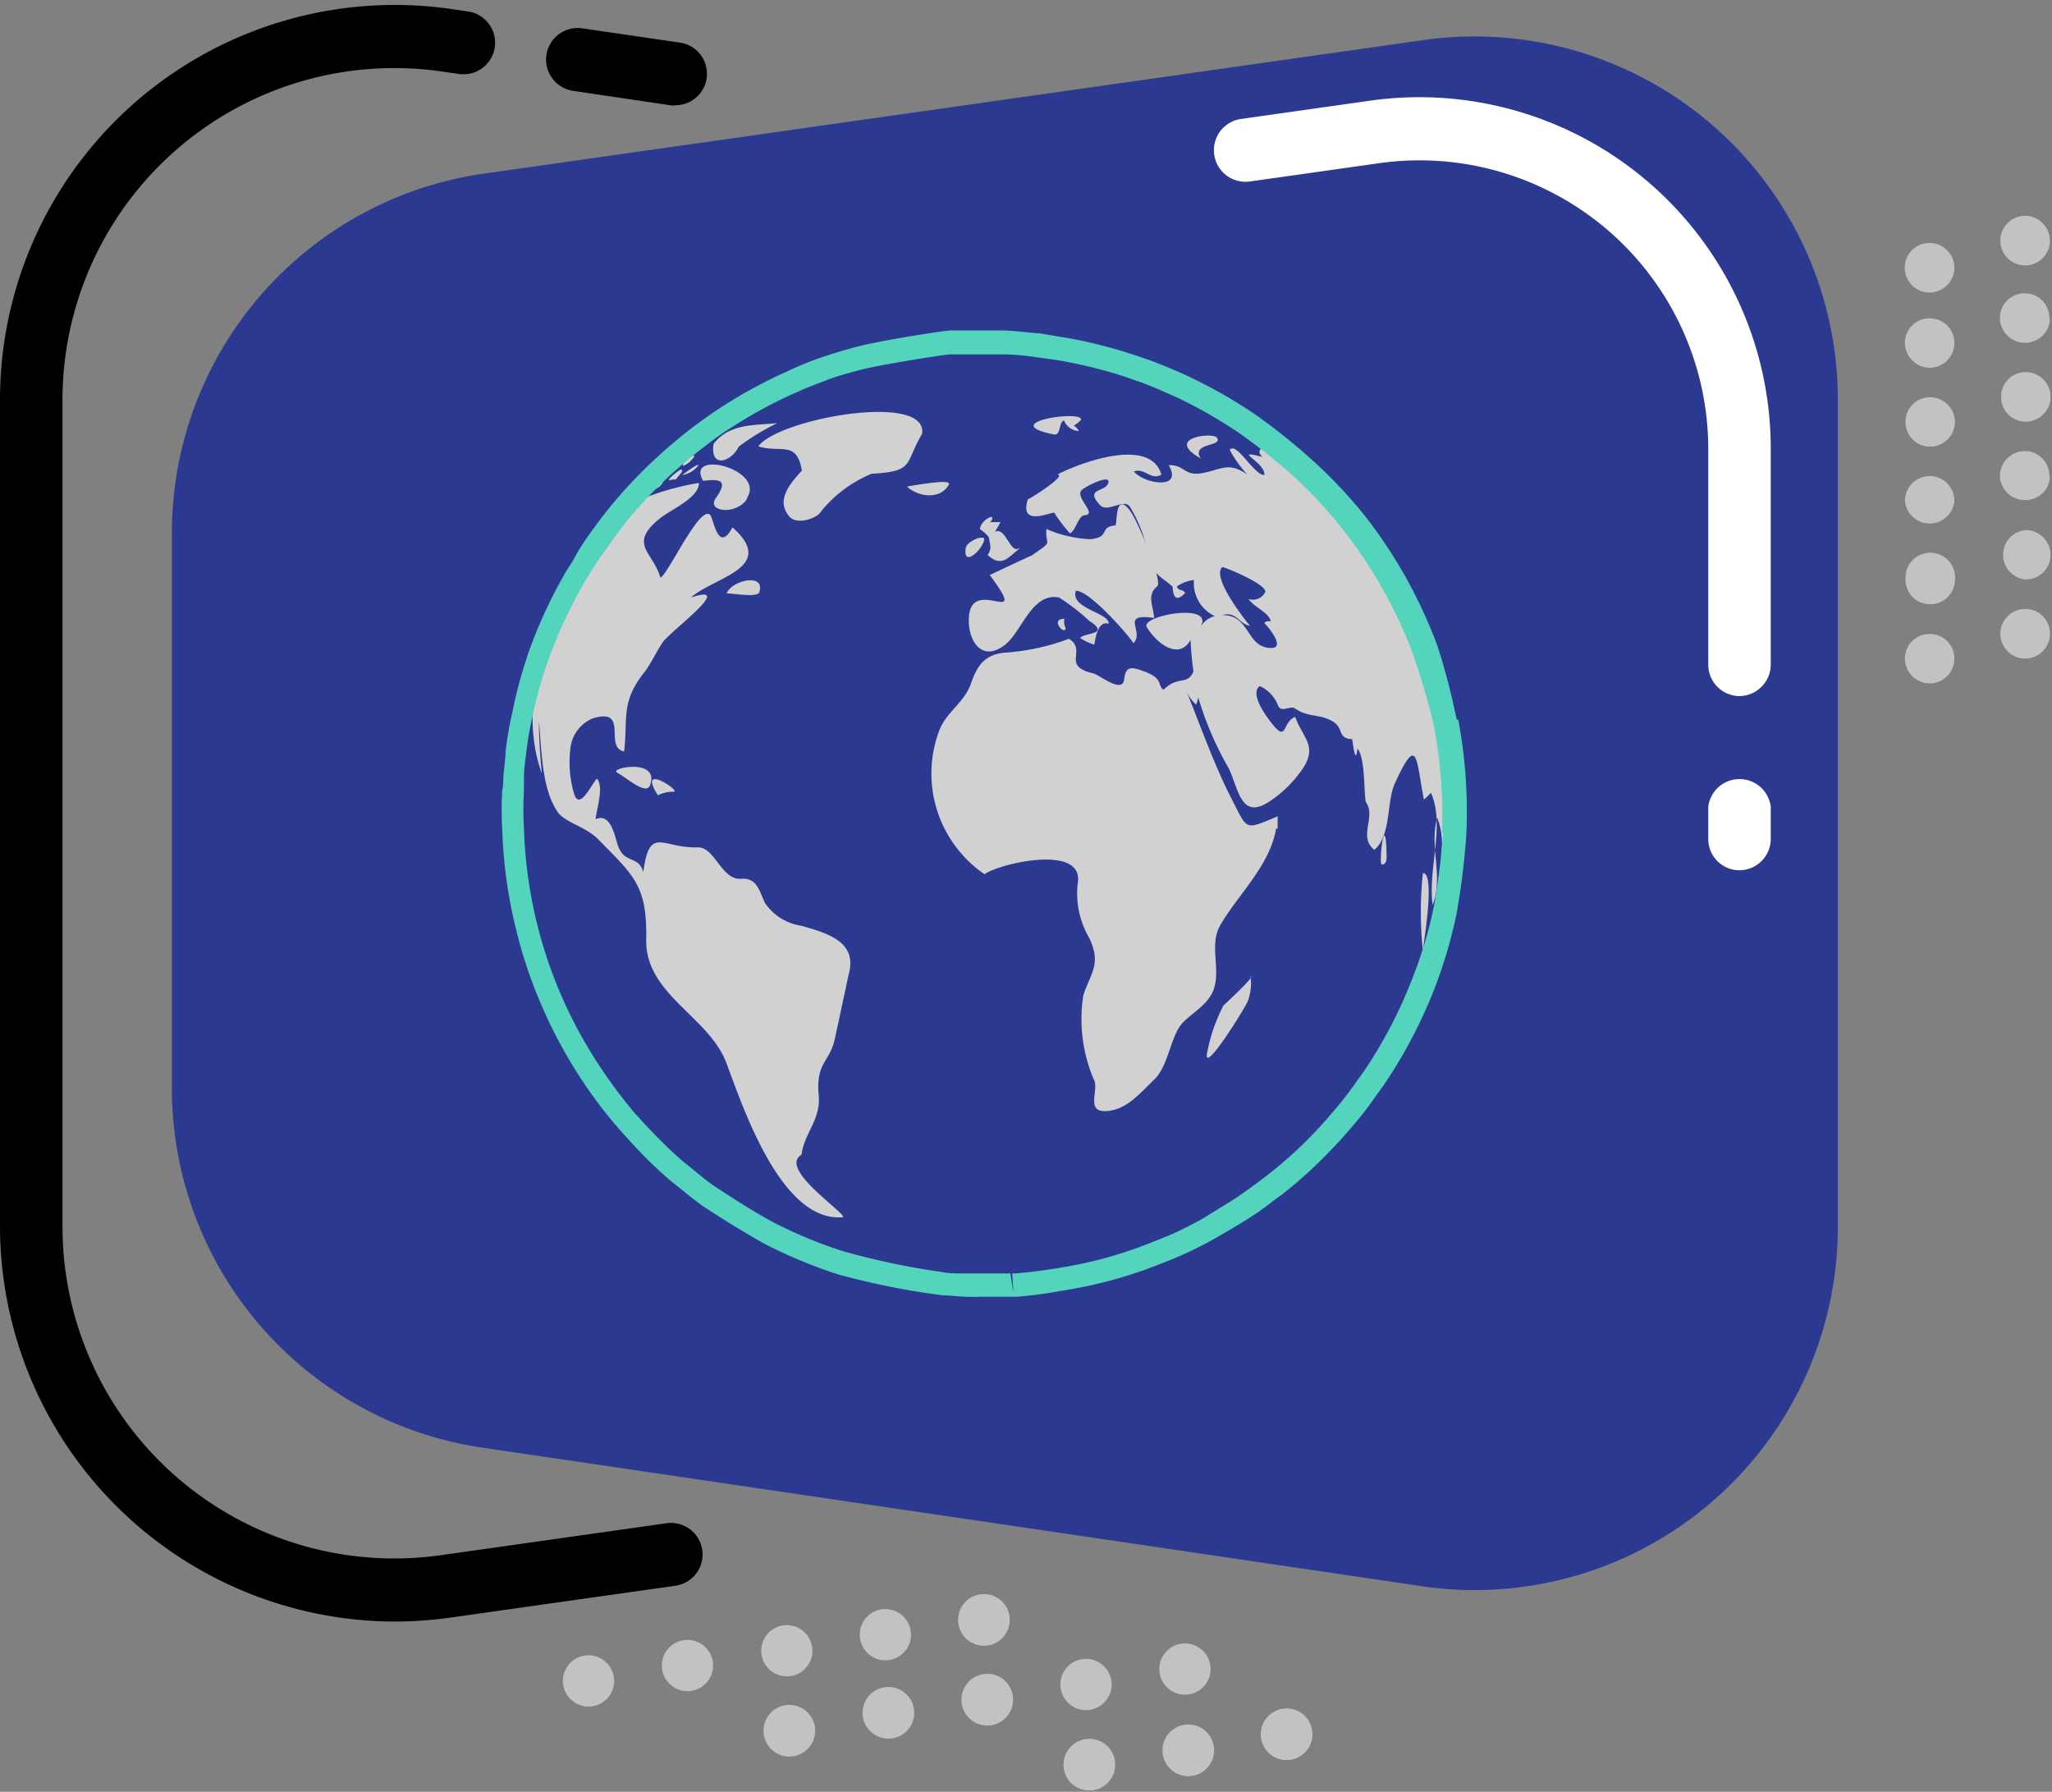 <svg id="Layer_1" data-name="Layer 1" xmlns="http://www.w3.org/2000/svg" xmlns:xlink="http://www.w3.org/1999/xlink" viewBox="0 0 98.5 86"><rect x="0" y="0" width="98.5" height="86" fill="#808080" stroke="none"/><defs><clipPath id="clip-path"><rect y="0.24" width="98.43" height="85.69" style="fill:none"/></clipPath><clipPath id="clip-path-2"><rect width="98.5" height="86" style="fill:none"/></clipPath><clipPath id="clip-path-3"><rect x="24" y="15.87" width="46.42" height="46.42" style="fill:none"/></clipPath><clipPath id="clip-path-4"><rect x="24" y="15.75" width="46.5" height="46.75" style="fill:none"/></clipPath></defs><g style="clip-path:url(#clip-path)"><g style="isolation:isolate"><g style="clip-path:url(#clip-path-2)"><path d="M68.24,76.13l-45.1-6.65A17.44,17.44,0,0,1,8.25,52.23V25.6a17.43,17.43,0,0,1,15-17.27l45.1-6.41A17.44,17.44,0,0,1,88.22,19.19V58.88a17.44,17.44,0,0,1-20,17.25" style="fill:#2b3990"/><path d="M83.46,41.77A1.5,1.5,0,0,1,82,40.26V38.73a1.51,1.51,0,0,1,3,0v1.53a1.51,1.51,0,0,1-1.51,1.51" style="fill:#fff"/><path d="M83.46,33.41A1.51,1.51,0,0,1,82,31.89V21.55A13.86,13.86,0,0,0,66.15,7.84L60,8.71a1.51,1.51,0,0,1-.43-3l6.14-.87A16.87,16.87,0,0,1,85,21.55V31.89a1.52,1.52,0,0,1-1.51,1.52" style="fill:#fff"/><path d="M32.45,5.06h-.22l-4.72-.7a1.51,1.51,0,0,1,.44-3l4.72.69a1.51,1.51,0,0,1-.22,3"/><path d="M19,77.83A19,19,0,0,1,0,58.88V19.19A18.95,18.95,0,0,1,21.71.44l.76.11a1.51,1.51,0,1,1-.44,3l-.76-.11A15.93,15.93,0,0,0,3,19.19V58.88A15.93,15.93,0,0,0,21.19,74.64L32,73.11a1.51,1.51,0,0,1,.42,3L21.62,77.64a20.09,20.09,0,0,1-2.67.19"/><path d="M48.47,77.74a1.24,1.24,0,1,1-1.24-1.23,1.24,1.24,0,0,1,1.24,1.23" style="fill:#c2c2c2"/><path d="M43.73,78.46a1.23,1.23,0,1,1-1.23-1.23,1.23,1.23,0,0,1,1.23,1.23" style="fill:#c2c2c2"/><path d="M39,79.2A1.23,1.23,0,1,1,37.75,78,1.24,1.24,0,0,1,39,79.2" style="fill:#c2c2c2"/><path d="M34.23,79.94A1.23,1.23,0,1,1,33,78.71a1.23,1.23,0,0,1,1.23,1.23" style="fill:#c2c2c2"/><path d="M29.48,80.69a1.23,1.23,0,1,1-1.23-1.24,1.23,1.23,0,0,1,1.23,1.24" style="fill:#c2c2c2"/><path d="M53.36,80.86a1.23,1.23,0,1,1-1.23-1.24,1.23,1.23,0,0,1,1.23,1.24" style="fill:#c2c2c2"/><path d="M48.63,81.58a1.24,1.24,0,1,1-1.23-1.24,1.23,1.23,0,0,1,1.23,1.24" style="fill:#c2c2c2"/><path d="M43.88,82.32a1.24,1.24,0,0,1-2.47,0,1.24,1.24,0,1,1,2.47,0" style="fill:#c2c2c2"/><path d="M39.13,83.06a1.24,1.24,0,1,1-1.23-1.23,1.24,1.24,0,0,1,1.23,1.23" style="fill:#c2c2c2"/><path d="M98.4,11.59a1.19,1.19,0,1,1-1.14-1.23,1.2,1.2,0,0,1,1.14,1.23" style="fill:#c2c2c2"/><path d="M93.81,12.79a1.19,1.19,0,1,1-2.37-.08,1.19,1.19,0,0,1,2.37.08" style="fill:#c2c2c2"/><path d="M98.4,15.31a1.19,1.19,0,0,1-1.23,1.14A1.2,1.2,0,0,1,96,15.22a1.18,1.18,0,0,1,1.23-1.14,1.17,1.17,0,0,1,1.14,1.23" style="fill:#c2c2c2"/><path d="M93.81,16.51a1.18,1.18,0,0,1-1.22,1.14,1.2,1.2,0,0,1-1.15-1.23,1.18,1.18,0,0,1,1.23-1.14,1.17,1.17,0,0,1,1.14,1.23" style="fill:#c2c2c2"/><path d="M98.43,19.1a1.2,1.2,0,0,1-1.23,1.14A1.18,1.18,0,0,1,96.06,19a1.17,1.17,0,0,1,1.23-1.14,1.19,1.19,0,0,1,1.14,1.23" style="fill:#c2c2c2"/><path d="M93.84,20.3a1.2,1.2,0,0,1-1.23,1.14,1.18,1.18,0,0,1-1.14-1.23,1.17,1.17,0,0,1,1.23-1.14,1.19,1.19,0,0,1,1.14,1.23" style="fill:#c2c2c2"/><path d="M98.4,22.88A1.17,1.17,0,0,1,97.17,24,1.19,1.19,0,0,1,96,22.79a1.2,1.2,0,0,1,1.23-1.14,1.18,1.18,0,0,1,1.14,1.23" style="fill:#c2c2c2"/><path d="M93.81,24.08A1.19,1.19,0,0,1,91.44,24a1.2,1.2,0,0,1,1.23-1.15,1.18,1.18,0,0,1,1.14,1.23" style="fill:#c2c2c2"/><path d="M98.43,26.67a1.18,1.18,0,0,1-1.23,1.14,1.19,1.19,0,0,1,.08-2.37,1.2,1.2,0,0,1,1.15,1.23" style="fill:#c2c2c2"/><path d="M93.84,27.87A1.18,1.18,0,0,1,92.61,29a1.17,1.17,0,0,1-1.14-1.22,1.19,1.19,0,1,1,2.37.08" style="fill:#c2c2c2"/><path d="M98.4,30.45a1.19,1.19,0,1,1-1.14-1.22,1.17,1.17,0,0,1,1.14,1.22" style="fill:#c2c2c2"/><path d="M93.81,31.66a1.18,1.18,0,0,1-1.22,1.14,1.2,1.2,0,0,1-1.15-1.23,1.18,1.18,0,0,1,1.23-1.14,1.17,1.17,0,0,1,1.14,1.23" style="fill:#c2c2c2"/><path d="M58.11,80.12a1.23,1.23,0,1,1-1.23-1.24,1.23,1.23,0,0,1,1.23,1.24" style="fill:#c2c2c2"/><path d="M63,83.23A1.24,1.24,0,1,1,61.78,82,1.24,1.24,0,0,1,63,83.23" style="fill:#c2c2c2"/><path d="M58.28,84a1.24,1.24,0,1,1-1.23-1.23A1.24,1.24,0,0,1,58.28,84" style="fill:#c2c2c2"/><path d="M53.53,84.69a1.24,1.24,0,1,1-1.23-1.23,1.23,1.23,0,0,1,1.23,1.23" style="fill:#c2c2c2"/></g></g></g><g style="clip-path:url(#clip-path-3)"><g style="isolation:isolate"><g style="clip-path:url(#clip-path-4)"><path d="M44.26,20.83c-.86,1.45-.34,1.79-2.42,1.91a6.06,6.06,0,0,0-2.5,1.9c-.23.26-1.08.55-1.43.17-.72-.79.05-1.64.58-2.22-.24-1.49-1.05-.82-2.09-1.17,1-1.34,8.18-2.62,7.86-.59" style="fill:#d1d1d1"/><path d="M45.54,23.27c-.44.78-1.56.53-2,.08.09,0,2.24-.43,2-.08" style="fill:#d1d1d1"/><path d="M40.78,46.58c-.24,1.1-.47,2.2-.71,3.3s-.92,1.11-.77,2.7c.11,1.16-.73,1.87-.82,2.84-1.13.66,2,2.71,2,3-3,.3-4.85-5.39-5.62-7.42-.84-2.21-3.89-3.28-3.84-5.9s-.61-3.08-2.3-4.81c-.59-.61-1.57-.8-1.94-1.3C26,37.88,26,36,25.87,34.61c0,.84.06,1.68.14,2.51-.92-2.5-.28-5.48.62-7.9.59-1.6,1.92-4.64,3.57-5.41.18.07.2.2.08.37a12.65,12.65,0,0,1,3.27-1c0,.73-1.34,1.26-1.92,1.74-1.48,1.22-.27,1.58.07,2.81.39-.19,1.92-3.58,2.4-3,.16.21.38,1.86,1.06.58,2.17,1.94-.85,2.37-2,3.37,2.24-.74-1,1.63-1.35,2.15s-.6,1.12-1,1.59c-1,1.35-.67,2.09-.85,3.65-1-.2.27-2.13-1.51-1.59a1.77,1.77,0,0,0-1.08,1.56A5.24,5.24,0,0,0,27.53,38c.24,1,.81-.27,1.12-.63.35.37,0,1.4-.06,1.95.71-.32.91.76,1.05,1.2.32,1,1,.49,1.24,1.34.3-2.28.9-1.13,2.63-1.19.82,0,1.12,1.59,2.08,1.51.76-.06.87.62,1.13,1.16a2.58,2.58,0,0,0,1.78,1.1c1.09.33,2.58.69,2.28,2.16" style="fill:#d1d1d1"/><path d="M32.07,22.35a1.41,1.41,0,0,1-.55.3c-.07-.29.83-.54.55-.3" style="fill:#d1d1d1"/><path d="M30.68,23.65c.21-.32.44-.63.67-.94.74-.08-1.11,1.25.63,0-.18.81-.55.77-1.3,1" style="fill:#d1d1d1"/><path d="M35.47,21.42c-.33.72-1.39,1.12-1.22-.11.76-1,2-.89,3.06-1a11.16,11.16,0,0,0-1.84,1.12" style="fill:#d1d1d1"/><path d="M35.86,23.94c-.5.8-1.93.63-1.52,0,.52-.75.46-1-.59-.86-.88-1.54,3-.57,2.11.82" style="fill:#d1d1d1"/><path d="M55.56,28.13c-.55.44-.18,1-.16,1.53-1.7-.24-.42.64-1,1.22.06-.06-2.1-2.59-2.76-2.52-.27.86,1.63,1.05,1.58,1.58-.46-.15-.61.49-.69,1a2.36,2.36,0,0,1-.68-.32c.2-.27,1.48-.14.44-.82a10.45,10.45,0,0,0-1.45-1.12c-1.31-.26-1.78,1.63-2.6,2.27-1.13.88-1.81-.23-1.73-1.35.15-2,3,.69,1-2,0,0,1.92-.91,2-.93,1.12-.77.65-.43.72-1.28a5.86,5.86,0,0,0,2.12.49c1-.11.37-.6,1.2-.66.08-.25,0-1.59.67-.74.39.48,1.61,3.43,1.33,3.65" style="fill:#d1d1d1"/><path d="M47.24,25.93c-.11.49-1,1.29-.89.42,0-.39,1-.74.89-.42" style="fill:#d1d1d1"/><path d="M48.92,26.34c-.52.41-.84.92-1.51.3.2-.32.13-.4.07-.77,0-.19-.44-.47-.44-.47,0-.43.88-.88.5-.34l.49,0-.27.47c.51-.29.74,1.11,1.16.77" style="fill:#d1d1d1"/><path d="M51.15,30.14c0,.4-.79-.43-.06-.44a.72.72,0,0,0,.06.44" style="fill:#d1d1d1"/><path d="M61.26,39.75c-.3,1.79-1.78,3.12-2.67,4.63-.51.87-.09,1.87-.25,2.8s-.93,1.28-1.54,1.88-.69,2.08-1.39,2.75-1.35,1.49-2.34,1.52-.27-1.07-.58-1.55a7.39,7.39,0,0,1-.49-4c.35-1.09.88-1.49.29-2.75a4.26,4.26,0,0,1-.54-2.77c.11-1.74-3.84-.79-4.49-.3A5.85,5.85,0,0,1,45.11,35c.36-.86,1.18-1.28,1.5-2.2s.7-1.41,1.7-1.48a10.74,10.74,0,0,0,3-.66c.9.56-.4,1.3,1.17,1.66.28.06,1.4,1,1.48.29s.41-.58,1-.37c.91.35.58.65.89.87.82-.82,1.26,0,1.57-1.29a3,3,0,0,1,0,2,1.87,1.87,0,0,1-.47-.64c.72,1.75,1.33,3.55,2.21,5.24.74,1.45.59,1.42,2.17.76,0,.2,0,.41,0,.61" style="fill:#d1d1d1"/><path d="M67.6,36.25h0" style="fill:#d1d1d1"/><path d="M69.34,32.73a23.79,23.79,0,0,0-6.58-10.6A6.91,6.91,0,0,0,61,20.93c0,.58-.87.51-.41,1-1.51-.39.17.26.1.87-.51,0-1.33-1.62-1.66-1.21a5.39,5.39,0,0,0,.84,1.18c-.9-.6-1.18-.26-2.11-.07s-.89-.41-1.66-.37c.71,1.2-1.18.9-1.67.3.49-.2.83.45,1.32.15-.54-1.86-4-.53-5,0,.54,0-1.44,1.25-1.41,1.18-.4,1.26.86.71,1.26.64a7.5,7.5,0,0,0,.76,1c.29-.14.4-.87.72-.87.59-.07-.44-.81-.18-1.18.13-.18,1.57-.9,1.27-.3-.19.35-1.1.22-.36,1,.38.38,1.14-.36,1.43.08a6.94,6.94,0,0,1,.86,2.18c.33,1.19.44,1,1.19,1.65,0,.25.07.87.6.3-.12-.2-.3-.07-.4-.31a1.75,1.75,0,0,1,.82-.31,1.75,1.75,0,0,0,1,1.73,1.14,1.14,0,0,0-.69.53c.74-1.23-2.92-.54-2.57,0,.47.79,1.55,1.61,2.1.61a14.76,14.76,0,0,0,.39,2.84A15.84,15.84,0,0,0,59,36.91c.47,1.06.6,2.43,1.92,1.57a5.81,5.81,0,0,0,1.63-1.61c.69-1.07,0-1.44-.38-2.46-.66.26-.35,1.32-1.19.22-.22-.29-1-1.34-.51-1.7a1.66,1.66,0,0,1,.88.94c.16.35.55,0,.79.12.67.46,1.12.26,1.77.6s.23.84,1,.89c0,0,.16,1.38.25.45.38.42.31,2.2.4,2.56.52.72-.39,1.66.41,2.3.83-.69.57-2.32,1-3.22,1.09-2.37,1-1.14,1.38.81.12-.11.23-.21.34-.33.69,1.59-.16,3.66.08,5.38.54-1.36-.18-2.8.22-4.18a3.49,3.49,0,0,1,.18,1.82,3,3,0,0,0,.41-2.1c-.21-1.32.22-2.07.29-3.32.08-1.64-.72-3.36-1.2-4.88.35.62.34,1.36.73,2m-8.66-4.37a.66.66,0,0,1-.81.35c.28.4,1,.66,1.07,1.08a.29.29,0,0,0-.31.07c.13.13,1.06,1.2.33,1.2-1.22,0-1-1.62-2.35-1.57.67-.21.78.4,1.33.51,0,0-1.89-2.29-1.33-2.82,0-.05,2.07.78,2.07,1.18" style="fill:#d1d1d1"/><path d="M57.93,29.65s0-.14,0,0" style="fill:#d1d1d1"/><path d="M59.89,48.07c-.12.3-2.29,3.81-1.92,2.34a8,8,0,0,1,.76-2.15s1.58-1.46,1.3-1.39a2.47,2.47,0,0,1-.14,1.2" style="fill:#d1d1d1"/><path d="M66.56,41.19c0-.11,0-1.09-.11-1.09s-.21,1.23-.15,1.35.26,0,.26-.26m-.14-1h0Z" style="fill:#d1d1d1"/><path d="M68.3,45.63a17.78,17.78,0,0,1,0-3.72c.63-.06,0,3.58,0,3.72" style="fill:#d1d1d1"/><path d="M68.49,46.69c0,.06,0-.47-.24-.43,0,0,0,0,0,.05s0-.57.13-.56a.8.8,0,0,1,.13.94" style="fill:#d1d1d1"/><path d="M58.41,21c-.19-.26-2.55,0-.78,1-.47-.78,1.11-.54.78-1m-.76,1c-.13-.05.09,0,0,0m.15.07h0" style="fill:#d1d1d1"/><path d="M51.09,20.18h0" style="fill:#d1d1d1"/><path d="M50.92,20.12h0" style="fill:#d1d1d1"/><path d="M51.88,20.17c.23-.53-4.14.11-1.3.68.37.08.21-.56.49-.67a.83.83,0,0,0,.72.51.63.63,0,0,0-.25-.26,1.7,1.7,0,0,0,.34-.26" style="fill:#d1d1d1"/><path d="M60.66,20.73c.29.26-1.24-.62-1.11-.65s.92.49,1.11.65" style="fill:#d1d1d1"/><path d="M64.73,54l.33-.39c-.75.91.52-.5.12-.24-.16.11-.72.75-.88.63,1.15-1.83,2.59-3.49,3.79-5.29,0,.1.06,0,.12-.19A20.8,20.8,0,0,1,64.73,54" style="fill:#d1d1d1"/><path d="M36.45,28.42c-.09.28-1.21.06-1.57.06.24-.63,1.87-1,1.57-.06" style="fill:#d1d1d1"/><path d="M31.2,37.7c.51-1.34-2-.84-1.58-.62s1.39,1.11,1.58.62m-.67.08h0m0,0h0" style="fill:#d1d1d1"/><path d="M32.37,38a1.66,1.66,0,0,0-.79.17c-1-1.57,1-.28.79-.17" style="fill:#d1d1d1"/><path d="M32.5,23a3.62,3.62,0,0,0-.4.05c0-.11.53-.51.57-.51.3,0-.36.51-.17.46" style="fill:#d1d1d1"/><path d="M33.43,22.45c.4-.44-.64.3-.68.35a1.24,1.24,0,0,0,.68-.35m-.68.36h0m0,0h0" style="fill:#d1d1d1"/><path d="M33.19,22.08a.94.94,0,0,1-.4.28c-.08-.28.88-.78.4-.28" style="fill:#d1d1d1"/><path d="M69.27,40a34.46,34.46,0,0,1-.45,3.55,20.53,20.53,0,0,1-1,3.35,22.27,22.27,0,0,1-2.35,4.52l-.34.47c-.22.32-.47.65-.68.92-.34.42-.79.94-1.13,1.31a20.41,20.41,0,0,1-2.52,2.31l-.25.19c-.36.27-.78.58-1.12.81s-1.09.68-1.6,1a15.62,15.62,0,0,1-2.22,1.07l-.35.14c-.31.12-.64.25-.92.34a19.15,19.15,0,0,1-2.08.6c-.4.09-1.09.23-1.76.33-1.11.17-1.77.21-1.77.21h-.14l.06.94-.15-.94-.55,0h-.82c-.25,0-.49,0-.88,0s-.78,0-1.05-.07a35.5,35.5,0,0,1-4.74-1,21.56,21.56,0,0,1-3.31-1.37c-1-.53-2.16-1.29-2.89-1.77-.27-.18-.59-.45-.91-.71-.16-.13-.31-.26-.45-.36-.37-.3-.86-.77-1.23-1.14s-.68-.7-1.17-1.24a23.39,23.39,0,0,1-2-2.73,22.17,22.17,0,0,1-1.58-3,21.88,21.88,0,0,1-1.77-8,14.49,14.49,0,0,1,0-1.77c0-.18,0-.39,0-.6,0-.41.06-.85.11-1.21a15,15,0,0,1,.29-1.71,20,20,0,0,1,1-3.37,22.08,22.08,0,0,1,1.47-3.06l.27-.45c.22-.35.45-.72.66-1s.7-1,1-1.38a21.55,21.55,0,0,1,2.35-2.49c.33-.29.86-.75,1.29-1.08s1-.78,1.46-1.05a21.61,21.61,0,0,1,3.21-1.74c.4-.19,1-.41,1.41-.57s.78-.27,1.6-.49c1.1-.28,4-.73,4.32-.75l.93,0h.27s.47,0,1.27,0,1.35.09,1.64.13,1,.13,1.36.2a24.19,24.19,0,0,1,2.53.61c.62.2,1.13.38,1.47.51s1,.42,1.53.66a23,23,0,0,1,2.93,1.69,29,29,0,0,1,2.64,2.11,22,22,0,0,1,2.31,2.51,21.62,21.62,0,0,1,1.9,2.84,21,21,0,0,1,1.45,3.12,33.28,33.28,0,0,1,1,3.4,23.31,23.31,0,0,1,.4,5.21m.7-5.47A32.11,32.11,0,0,0,69,31a23.83,23.83,0,0,0-1.52-3.29,23.22,23.22,0,0,0-2-3A23.61,23.61,0,0,0,63,22.09a29.41,29.41,0,0,0-2.75-2.2,23.45,23.45,0,0,0-3.07-1.76c-.52-.26-1.24-.55-1.62-.7s-.85-.31-1.54-.53a22.91,22.91,0,0,0-2.68-.66L49.91,16c-.26,0-1-.11-1.72-.14l-1,0h-.81l-.72,0h0c-.32,0-3.44.49-4.56.79-.87.23-1.32.39-1.69.51s-1.06.4-1.5.61a23.4,23.4,0,0,0-3.36,1.82c-.44.29-1.05.72-1.53,1.1s-1,.81-1.35,1.14a22.18,22.18,0,0,0-2.48,2.62c-.34.42-.77,1-1.08,1.45-.18.27-.4.61-.6,1l-.35.55a23.24,23.24,0,0,0-1.57,3.27,21.36,21.36,0,0,0-1,3.49,17,17,0,0,0-.32,1.84c0,.36-.08.81-.11,1.27,0,0,0,.46-.05.59a15.73,15.73,0,0,0,0,1.93,22.77,22.77,0,0,0,.68,4.84,22,22,0,0,0,1.17,3.49,22.49,22.49,0,0,0,1.67,3.2,21.87,21.87,0,0,0,2.14,2.88c.5.56.91,1,1.21,1.3s.91.89,1.33,1.22l.43.34c.29.24.68.56,1,.78.79.52,2,1.28,3,1.83a23.56,23.56,0,0,0,3.5,1.45,36.59,36.59,0,0,0,5,1c.27,0,.76.06,1.11.07s.66,0,.91,0H48l.78,0A18.17,18.17,0,0,0,50.69,62c.7-.11,1.44-.25,1.85-.35a20.06,20.06,0,0,0,2.17-.62c.29-.09.68-.25,1-.37l.33-.13a18.09,18.09,0,0,0,2.39-1.15c.48-.28,1.17-.68,1.66-1s.78-.55,1.16-.84l.27-.19a22.76,22.76,0,0,0,2.65-2.45c.38-.4.84-.94,1.19-1.37.21-.26.45-.59.68-.92l.37-.51a23.31,23.31,0,0,0,2.51-4.81l0,0a22.84,22.84,0,0,0,1-3.45,35.07,35.07,0,0,0,.46-3.69A23.61,23.61,0,0,0,70,34.55" style="fill:#54d3bd"/></g></g></g></svg>